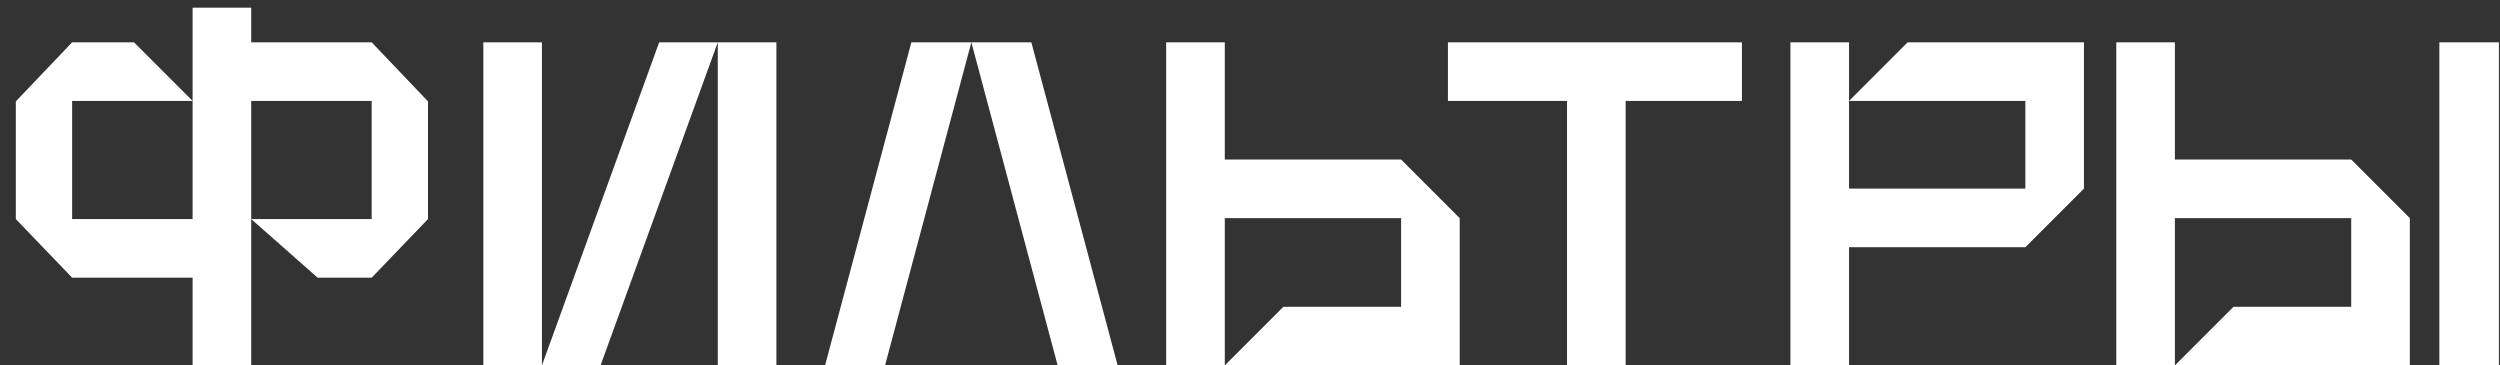 <svg width="130" height="19" viewBox="0 0 130 19" fill="none" xmlns="http://www.w3.org/2000/svg">
<rect x="0" y="0" width="130" height="19" fill="#333333" stroke="none"/>
<path d="M10.015 19V14.44H3.751L0.823 11.392V5.272L3.751 2.2H6.967L10.015 5.248H3.751V11.392H10.015V0.4H13.063V2.2H19.327L22.255 5.272V11.392L19.327 14.44H16.519L13.063 11.392H19.327V5.248H13.063V19H10.015ZM28.181 19H25.133V2.2H28.181V19ZM28.181 19L34.277 2.2H37.325L31.229 19H28.181ZM37.325 19V2.2H40.373V19H37.325ZM54.998 19L50.511 2.2H53.63L58.118 19H54.998ZM42.903 19L47.391 2.2H50.511L46.023 19H42.903ZM60.641 19V2.2H63.689V8.296H72.857L75.905 11.344V19H63.689L66.737 15.952H72.857V11.344H63.689V19H60.641ZM81.485 19V5.248H75.293V2.2H90.581V5.248H84.533V19H81.485ZM93.102 19V2.2H96.15V9.808H105.318V5.248H96.15L99.198 2.2H108.366V9.808L105.318 12.856H96.15V19H93.102ZM110.047 19V2.2H113.095V8.296H122.263L125.311 11.344V19H113.095L116.143 15.952H122.263V11.344H113.095V19H110.047ZM126.847 19V2.2H129.943V19H126.847Z" fill="white"/>
</svg>
